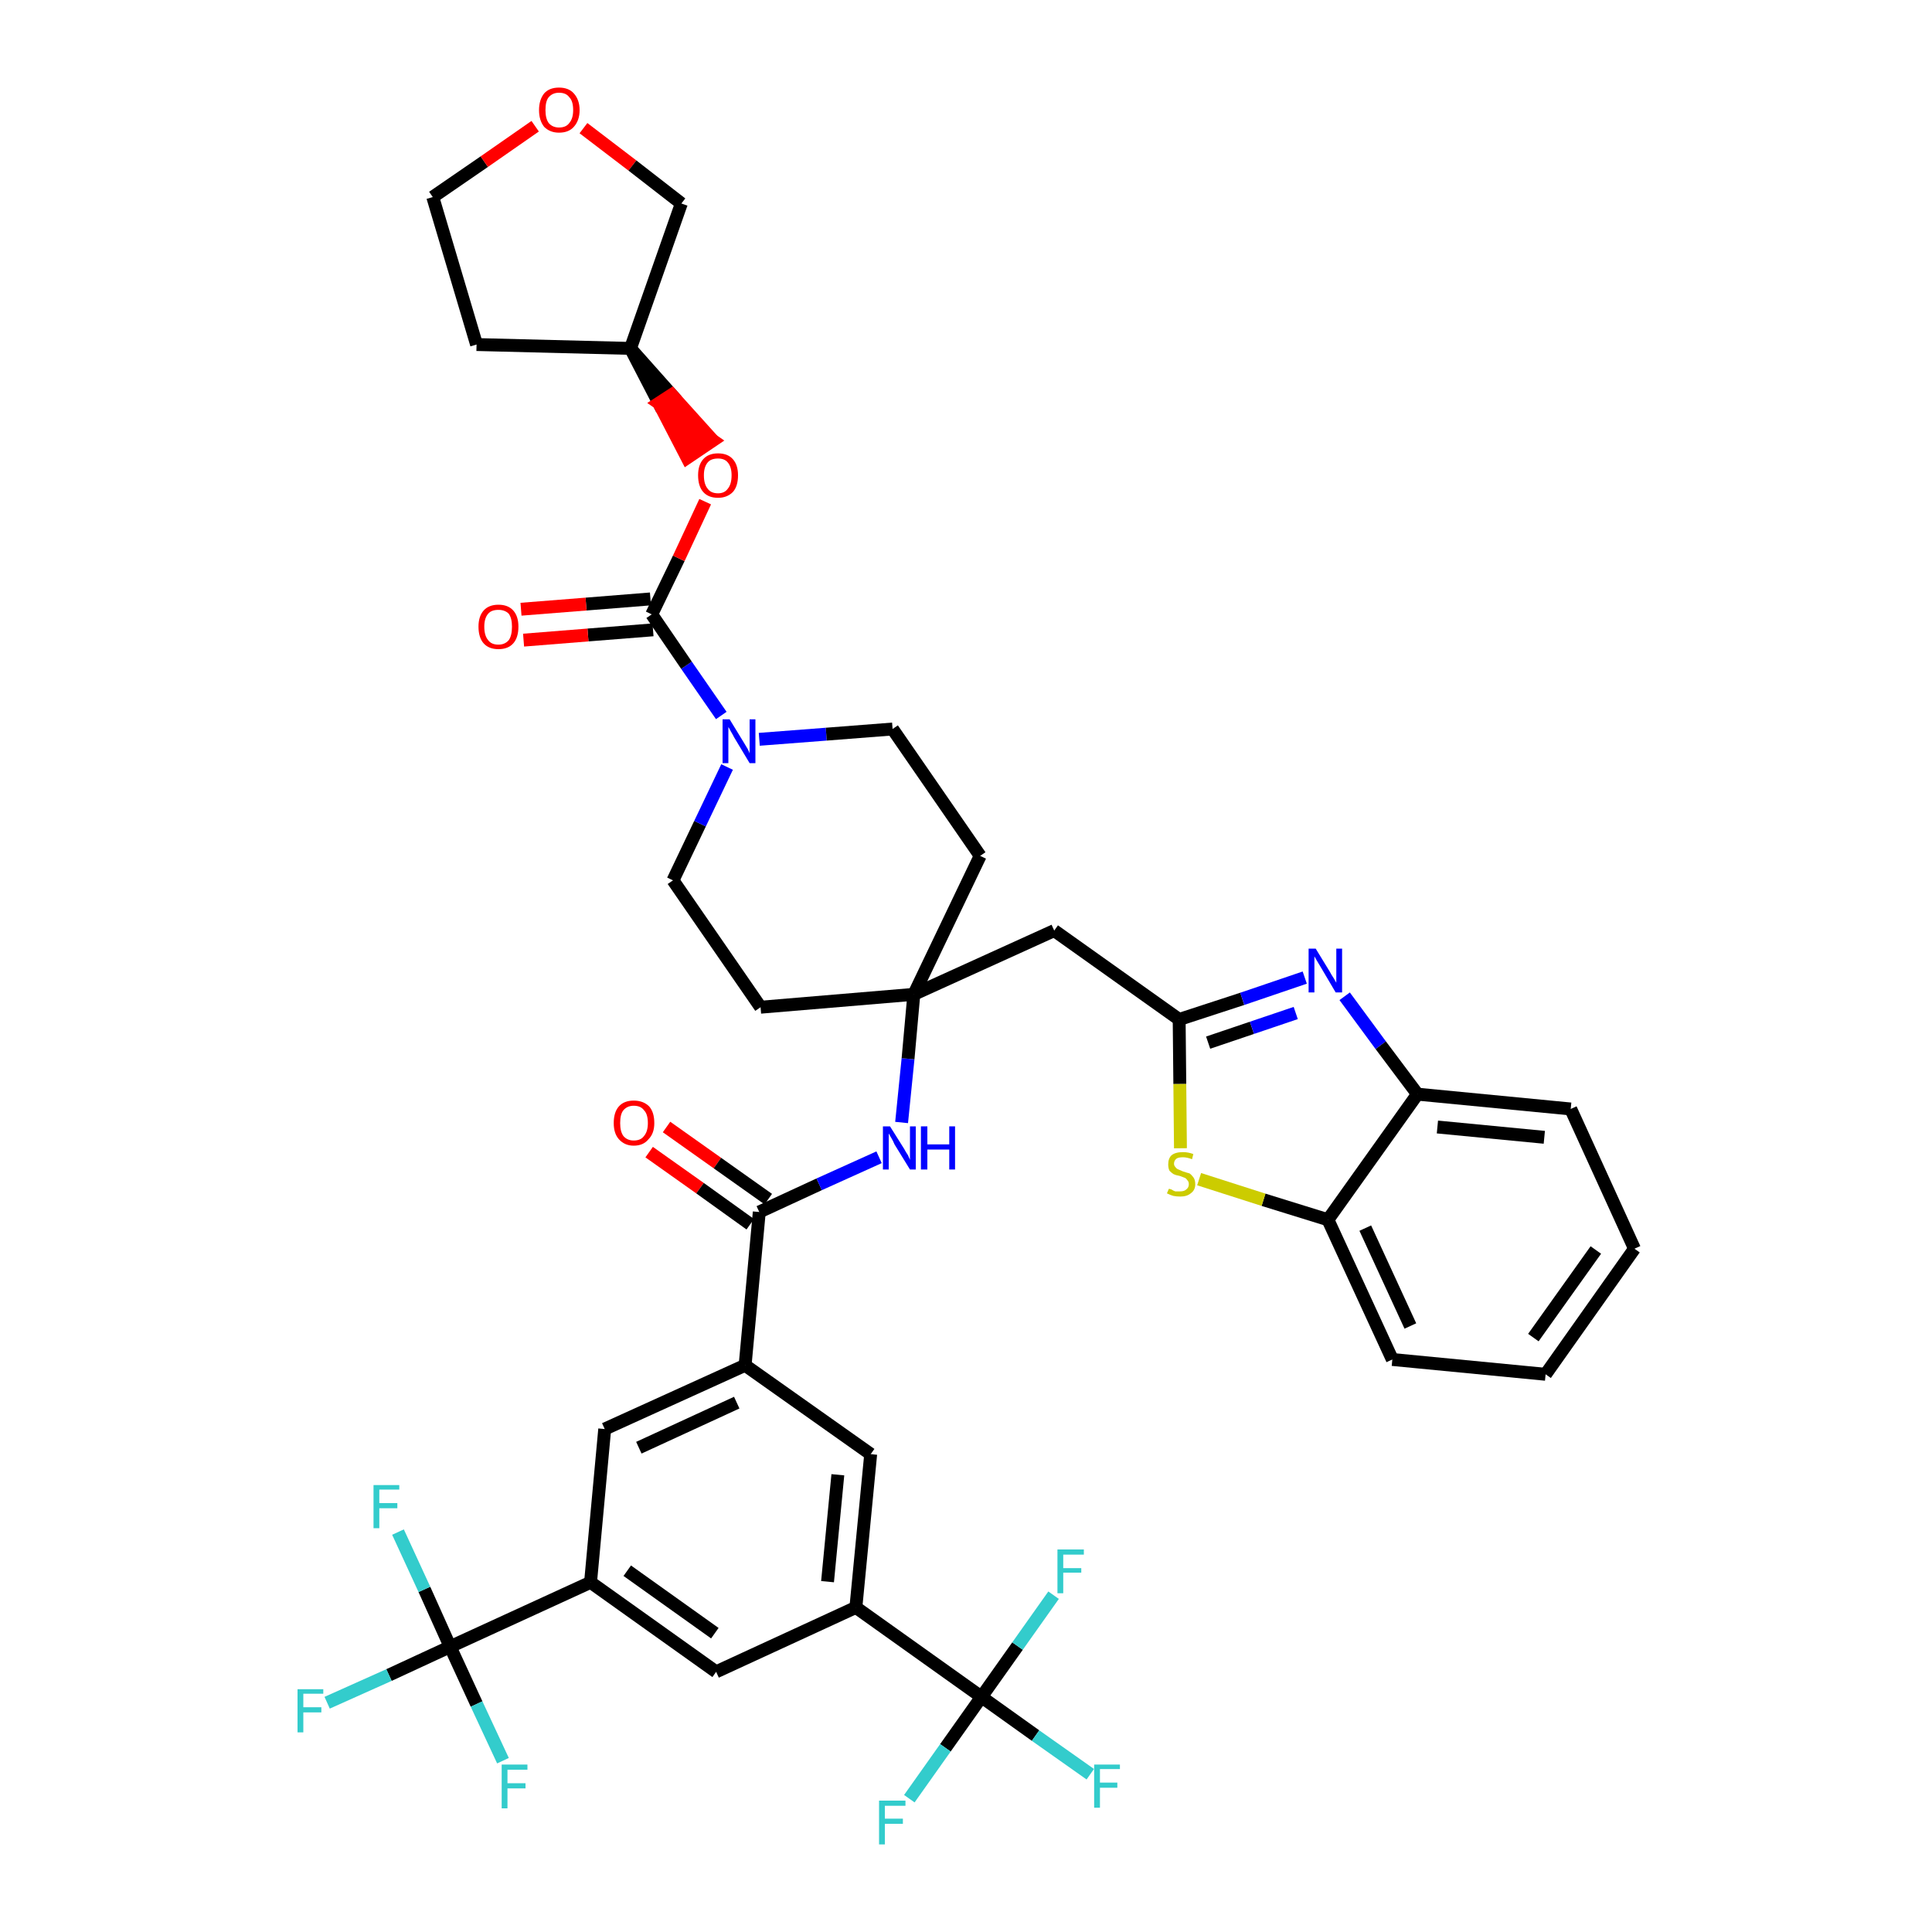 <?xml version='1.0' encoding='iso-8859-1'?>
<svg version='1.1' baseProfile='full'
              xmlns='http://www.w3.org/2000/svg'
                      xmlns:rdkit='http://www.rdkit.org/xml'
                      xmlns:xlink='http://www.w3.org/1999/xlink'
                  xml:space='preserve'
width='300px' height='300px' viewBox='0 0 300 300'>
<!-- END OF HEADER -->
<path class='bond-0 atom-0 atom-1' d='M 100.8,178.9 L 108.7,184.5' style='fill:none;fill-rule:evenodd;stroke:#FF0000;stroke-width:2.0px;stroke-linecap:butt;stroke-linejoin:miter;stroke-opacity:1' />
<path class='bond-0 atom-0 atom-1' d='M 108.7,184.5 L 116.5,190.1' style='fill:none;fill-rule:evenodd;stroke:#000000;stroke-width:2.0px;stroke-linecap:butt;stroke-linejoin:miter;stroke-opacity:1' />
<path class='bond-0 atom-0 atom-1' d='M 103.5,175.0 L 111.4,180.6' style='fill:none;fill-rule:evenodd;stroke:#FF0000;stroke-width:2.0px;stroke-linecap:butt;stroke-linejoin:miter;stroke-opacity:1' />
<path class='bond-0 atom-0 atom-1' d='M 111.4,180.6 L 119.3,186.2' style='fill:none;fill-rule:evenodd;stroke:#000000;stroke-width:2.0px;stroke-linecap:butt;stroke-linejoin:miter;stroke-opacity:1' />
<path class='bond-1 atom-1 atom-2' d='M 117.9,188.2 L 127.2,183.9' style='fill:none;fill-rule:evenodd;stroke:#000000;stroke-width:2.0px;stroke-linecap:butt;stroke-linejoin:miter;stroke-opacity:1' />
<path class='bond-1 atom-1 atom-2' d='M 127.2,183.9 L 136.5,179.7' style='fill:none;fill-rule:evenodd;stroke:#0000FF;stroke-width:2.0px;stroke-linecap:butt;stroke-linejoin:miter;stroke-opacity:1' />
<path class='bond-26 atom-1 atom-27' d='M 117.9,188.2 L 115.7,212.0' style='fill:none;fill-rule:evenodd;stroke:#000000;stroke-width:2.0px;stroke-linecap:butt;stroke-linejoin:miter;stroke-opacity:1' />
<path class='bond-2 atom-2 atom-3' d='M 140.0,174.3 L 141.0,164.4' style='fill:none;fill-rule:evenodd;stroke:#0000FF;stroke-width:2.0px;stroke-linecap:butt;stroke-linejoin:miter;stroke-opacity:1' />
<path class='bond-2 atom-2 atom-3' d='M 141.0,164.4 L 141.9,154.4' style='fill:none;fill-rule:evenodd;stroke:#000000;stroke-width:2.0px;stroke-linecap:butt;stroke-linejoin:miter;stroke-opacity:1' />
<path class='bond-3 atom-3 atom-4' d='M 141.9,154.4 L 163.7,144.5' style='fill:none;fill-rule:evenodd;stroke:#000000;stroke-width:2.0px;stroke-linecap:butt;stroke-linejoin:miter;stroke-opacity:1' />
<path class='bond-13 atom-3 atom-14' d='M 141.9,154.4 L 118.1,156.4' style='fill:none;fill-rule:evenodd;stroke:#000000;stroke-width:2.0px;stroke-linecap:butt;stroke-linejoin:miter;stroke-opacity:1' />
<path class='bond-40 atom-26 atom-3' d='M 152.2,132.9 L 141.9,154.4' style='fill:none;fill-rule:evenodd;stroke:#000000;stroke-width:2.0px;stroke-linecap:butt;stroke-linejoin:miter;stroke-opacity:1' />
<path class='bond-4 atom-4 atom-5' d='M 163.7,144.5 L 183.1,158.3' style='fill:none;fill-rule:evenodd;stroke:#000000;stroke-width:2.0px;stroke-linecap:butt;stroke-linejoin:miter;stroke-opacity:1' />
<path class='bond-5 atom-5 atom-6' d='M 183.1,158.3 L 192.9,155.1' style='fill:none;fill-rule:evenodd;stroke:#000000;stroke-width:2.0px;stroke-linecap:butt;stroke-linejoin:miter;stroke-opacity:1' />
<path class='bond-5 atom-5 atom-6' d='M 192.9,155.1 L 202.6,151.8' style='fill:none;fill-rule:evenodd;stroke:#0000FF;stroke-width:2.0px;stroke-linecap:butt;stroke-linejoin:miter;stroke-opacity:1' />
<path class='bond-5 atom-5 atom-6' d='M 187.6,161.9 L 194.4,159.6' style='fill:none;fill-rule:evenodd;stroke:#000000;stroke-width:2.0px;stroke-linecap:butt;stroke-linejoin:miter;stroke-opacity:1' />
<path class='bond-5 atom-5 atom-6' d='M 194.4,159.6 L 201.2,157.3' style='fill:none;fill-rule:evenodd;stroke:#0000FF;stroke-width:2.0px;stroke-linecap:butt;stroke-linejoin:miter;stroke-opacity:1' />
<path class='bond-42 atom-13 atom-5' d='M 183.3,178.3 L 183.2,168.3' style='fill:none;fill-rule:evenodd;stroke:#CCCC00;stroke-width:2.0px;stroke-linecap:butt;stroke-linejoin:miter;stroke-opacity:1' />
<path class='bond-42 atom-13 atom-5' d='M 183.2,168.3 L 183.1,158.3' style='fill:none;fill-rule:evenodd;stroke:#000000;stroke-width:2.0px;stroke-linecap:butt;stroke-linejoin:miter;stroke-opacity:1' />
<path class='bond-6 atom-6 atom-7' d='M 208.8,154.7 L 214.4,162.3' style='fill:none;fill-rule:evenodd;stroke:#0000FF;stroke-width:2.0px;stroke-linecap:butt;stroke-linejoin:miter;stroke-opacity:1' />
<path class='bond-6 atom-6 atom-7' d='M 214.4,162.3 L 220.1,169.9' style='fill:none;fill-rule:evenodd;stroke:#000000;stroke-width:2.0px;stroke-linecap:butt;stroke-linejoin:miter;stroke-opacity:1' />
<path class='bond-7 atom-7 atom-8' d='M 220.1,169.9 L 243.9,172.2' style='fill:none;fill-rule:evenodd;stroke:#000000;stroke-width:2.0px;stroke-linecap:butt;stroke-linejoin:miter;stroke-opacity:1' />
<path class='bond-7 atom-7 atom-8' d='M 223.2,175.0 L 239.8,176.6' style='fill:none;fill-rule:evenodd;stroke:#000000;stroke-width:2.0px;stroke-linecap:butt;stroke-linejoin:miter;stroke-opacity:1' />
<path class='bond-44 atom-12 atom-7' d='M 206.2,189.4 L 220.1,169.9' style='fill:none;fill-rule:evenodd;stroke:#000000;stroke-width:2.0px;stroke-linecap:butt;stroke-linejoin:miter;stroke-opacity:1' />
<path class='bond-8 atom-8 atom-9' d='M 243.9,172.2 L 253.8,193.9' style='fill:none;fill-rule:evenodd;stroke:#000000;stroke-width:2.0px;stroke-linecap:butt;stroke-linejoin:miter;stroke-opacity:1' />
<path class='bond-9 atom-9 atom-10' d='M 253.8,193.9 L 240.0,213.4' style='fill:none;fill-rule:evenodd;stroke:#000000;stroke-width:2.0px;stroke-linecap:butt;stroke-linejoin:miter;stroke-opacity:1' />
<path class='bond-9 atom-9 atom-10' d='M 247.8,194.1 L 238.1,207.7' style='fill:none;fill-rule:evenodd;stroke:#000000;stroke-width:2.0px;stroke-linecap:butt;stroke-linejoin:miter;stroke-opacity:1' />
<path class='bond-10 atom-10 atom-11' d='M 240.0,213.4 L 216.2,211.1' style='fill:none;fill-rule:evenodd;stroke:#000000;stroke-width:2.0px;stroke-linecap:butt;stroke-linejoin:miter;stroke-opacity:1' />
<path class='bond-11 atom-11 atom-12' d='M 216.2,211.1 L 206.2,189.4' style='fill:none;fill-rule:evenodd;stroke:#000000;stroke-width:2.0px;stroke-linecap:butt;stroke-linejoin:miter;stroke-opacity:1' />
<path class='bond-11 atom-11 atom-12' d='M 219.0,205.9 L 212.0,190.7' style='fill:none;fill-rule:evenodd;stroke:#000000;stroke-width:2.0px;stroke-linecap:butt;stroke-linejoin:miter;stroke-opacity:1' />
<path class='bond-12 atom-12 atom-13' d='M 206.2,189.4 L 196.2,186.3' style='fill:none;fill-rule:evenodd;stroke:#000000;stroke-width:2.0px;stroke-linecap:butt;stroke-linejoin:miter;stroke-opacity:1' />
<path class='bond-12 atom-12 atom-13' d='M 196.2,186.3 L 186.2,183.1' style='fill:none;fill-rule:evenodd;stroke:#CCCC00;stroke-width:2.0px;stroke-linecap:butt;stroke-linejoin:miter;stroke-opacity:1' />
<path class='bond-14 atom-14 atom-15' d='M 118.1,156.4 L 104.5,136.7' style='fill:none;fill-rule:evenodd;stroke:#000000;stroke-width:2.0px;stroke-linecap:butt;stroke-linejoin:miter;stroke-opacity:1' />
<path class='bond-15 atom-15 atom-16' d='M 104.5,136.7 L 108.7,127.9' style='fill:none;fill-rule:evenodd;stroke:#000000;stroke-width:2.0px;stroke-linecap:butt;stroke-linejoin:miter;stroke-opacity:1' />
<path class='bond-15 atom-15 atom-16' d='M 108.7,127.9 L 112.9,119.1' style='fill:none;fill-rule:evenodd;stroke:#0000FF;stroke-width:2.0px;stroke-linecap:butt;stroke-linejoin:miter;stroke-opacity:1' />
<path class='bond-16 atom-16 atom-17' d='M 112.0,111.1 L 106.6,103.3' style='fill:none;fill-rule:evenodd;stroke:#0000FF;stroke-width:2.0px;stroke-linecap:butt;stroke-linejoin:miter;stroke-opacity:1' />
<path class='bond-16 atom-16 atom-17' d='M 106.6,103.3 L 101.2,95.4' style='fill:none;fill-rule:evenodd;stroke:#000000;stroke-width:2.0px;stroke-linecap:butt;stroke-linejoin:miter;stroke-opacity:1' />
<path class='bond-24 atom-16 atom-25' d='M 117.9,114.8 L 128.3,114.0' style='fill:none;fill-rule:evenodd;stroke:#0000FF;stroke-width:2.0px;stroke-linecap:butt;stroke-linejoin:miter;stroke-opacity:1' />
<path class='bond-24 atom-16 atom-25' d='M 128.3,114.0 L 138.6,113.2' style='fill:none;fill-rule:evenodd;stroke:#000000;stroke-width:2.0px;stroke-linecap:butt;stroke-linejoin:miter;stroke-opacity:1' />
<path class='bond-17 atom-17 atom-18' d='M 101.0,93.0 L 91.0,93.8' style='fill:none;fill-rule:evenodd;stroke:#000000;stroke-width:2.0px;stroke-linecap:butt;stroke-linejoin:miter;stroke-opacity:1' />
<path class='bond-17 atom-17 atom-18' d='M 91.0,93.8 L 80.9,94.6' style='fill:none;fill-rule:evenodd;stroke:#FF0000;stroke-width:2.0px;stroke-linecap:butt;stroke-linejoin:miter;stroke-opacity:1' />
<path class='bond-17 atom-17 atom-18' d='M 101.4,97.8 L 91.3,98.6' style='fill:none;fill-rule:evenodd;stroke:#000000;stroke-width:2.0px;stroke-linecap:butt;stroke-linejoin:miter;stroke-opacity:1' />
<path class='bond-17 atom-17 atom-18' d='M 91.3,98.6 L 81.3,99.4' style='fill:none;fill-rule:evenodd;stroke:#FF0000;stroke-width:2.0px;stroke-linecap:butt;stroke-linejoin:miter;stroke-opacity:1' />
<path class='bond-18 atom-17 atom-19' d='M 101.2,95.4 L 105.4,86.7' style='fill:none;fill-rule:evenodd;stroke:#000000;stroke-width:2.0px;stroke-linecap:butt;stroke-linejoin:miter;stroke-opacity:1' />
<path class='bond-18 atom-17 atom-19' d='M 105.4,86.7 L 109.5,77.9' style='fill:none;fill-rule:evenodd;stroke:#FF0000;stroke-width:2.0px;stroke-linecap:butt;stroke-linejoin:miter;stroke-opacity:1' />
<path class='bond-19 atom-20 atom-19' d='M 97.9,54.1 L 102.3,62.6 L 104.3,61.3 Z' style='fill:#000000;fill-rule:evenodd;fill-opacity:1;stroke:#000000;stroke-width:2.0px;stroke-linecap:butt;stroke-linejoin:miter;stroke-opacity:1;' />
<path class='bond-19 atom-20 atom-19' d='M 102.3,62.6 L 110.7,68.4 L 106.7,71.1 Z' style='fill:#FF0000;fill-rule:evenodd;fill-opacity:1;stroke:#FF0000;stroke-width:2.0px;stroke-linecap:butt;stroke-linejoin:miter;stroke-opacity:1;' />
<path class='bond-19 atom-20 atom-19' d='M 102.3,62.6 L 104.3,61.3 L 110.7,68.4 Z' style='fill:#FF0000;fill-rule:evenodd;fill-opacity:1;stroke:#FF0000;stroke-width:2.0px;stroke-linecap:butt;stroke-linejoin:miter;stroke-opacity:1;' />
<path class='bond-20 atom-20 atom-21' d='M 97.9,54.1 L 74.0,53.5' style='fill:none;fill-rule:evenodd;stroke:#000000;stroke-width:2.0px;stroke-linecap:butt;stroke-linejoin:miter;stroke-opacity:1' />
<path class='bond-43 atom-24 atom-20' d='M 105.8,31.6 L 97.9,54.1' style='fill:none;fill-rule:evenodd;stroke:#000000;stroke-width:2.0px;stroke-linecap:butt;stroke-linejoin:miter;stroke-opacity:1' />
<path class='bond-21 atom-21 atom-22' d='M 74.0,53.5 L 67.2,30.6' style='fill:none;fill-rule:evenodd;stroke:#000000;stroke-width:2.0px;stroke-linecap:butt;stroke-linejoin:miter;stroke-opacity:1' />
<path class='bond-22 atom-22 atom-23' d='M 67.2,30.6 L 75.2,25.1' style='fill:none;fill-rule:evenodd;stroke:#000000;stroke-width:2.0px;stroke-linecap:butt;stroke-linejoin:miter;stroke-opacity:1' />
<path class='bond-22 atom-22 atom-23' d='M 75.2,25.1 L 83.1,19.6' style='fill:none;fill-rule:evenodd;stroke:#FF0000;stroke-width:2.0px;stroke-linecap:butt;stroke-linejoin:miter;stroke-opacity:1' />
<path class='bond-23 atom-23 atom-24' d='M 90.6,19.9 L 98.2,25.7' style='fill:none;fill-rule:evenodd;stroke:#FF0000;stroke-width:2.0px;stroke-linecap:butt;stroke-linejoin:miter;stroke-opacity:1' />
<path class='bond-23 atom-23 atom-24' d='M 98.2,25.7 L 105.8,31.6' style='fill:none;fill-rule:evenodd;stroke:#000000;stroke-width:2.0px;stroke-linecap:butt;stroke-linejoin:miter;stroke-opacity:1' />
<path class='bond-25 atom-25 atom-26' d='M 138.6,113.2 L 152.2,132.9' style='fill:none;fill-rule:evenodd;stroke:#000000;stroke-width:2.0px;stroke-linecap:butt;stroke-linejoin:miter;stroke-opacity:1' />
<path class='bond-27 atom-27 atom-28' d='M 115.7,212.0 L 93.9,221.9' style='fill:none;fill-rule:evenodd;stroke:#000000;stroke-width:2.0px;stroke-linecap:butt;stroke-linejoin:miter;stroke-opacity:1' />
<path class='bond-27 atom-27 atom-28' d='M 114.4,217.8 L 99.2,224.8' style='fill:none;fill-rule:evenodd;stroke:#000000;stroke-width:2.0px;stroke-linecap:butt;stroke-linejoin:miter;stroke-opacity:1' />
<path class='bond-41 atom-40 atom-27' d='M 135.2,225.8 L 115.7,212.0' style='fill:none;fill-rule:evenodd;stroke:#000000;stroke-width:2.0px;stroke-linecap:butt;stroke-linejoin:miter;stroke-opacity:1' />
<path class='bond-28 atom-28 atom-29' d='M 93.9,221.9 L 91.7,245.7' style='fill:none;fill-rule:evenodd;stroke:#000000;stroke-width:2.0px;stroke-linecap:butt;stroke-linejoin:miter;stroke-opacity:1' />
<path class='bond-29 atom-29 atom-30' d='M 91.7,245.7 L 69.9,255.7' style='fill:none;fill-rule:evenodd;stroke:#000000;stroke-width:2.0px;stroke-linecap:butt;stroke-linejoin:miter;stroke-opacity:1' />
<path class='bond-33 atom-29 atom-34' d='M 91.7,245.7 L 111.2,259.6' style='fill:none;fill-rule:evenodd;stroke:#000000;stroke-width:2.0px;stroke-linecap:butt;stroke-linejoin:miter;stroke-opacity:1' />
<path class='bond-33 atom-29 atom-34' d='M 97.4,243.9 L 111.0,253.6' style='fill:none;fill-rule:evenodd;stroke:#000000;stroke-width:2.0px;stroke-linecap:butt;stroke-linejoin:miter;stroke-opacity:1' />
<path class='bond-30 atom-30 atom-31' d='M 69.9,255.7 L 60.4,260.1' style='fill:none;fill-rule:evenodd;stroke:#000000;stroke-width:2.0px;stroke-linecap:butt;stroke-linejoin:miter;stroke-opacity:1' />
<path class='bond-30 atom-30 atom-31' d='M 60.4,260.1 L 50.8,264.4' style='fill:none;fill-rule:evenodd;stroke:#33CCCC;stroke-width:2.0px;stroke-linecap:butt;stroke-linejoin:miter;stroke-opacity:1' />
<path class='bond-31 atom-30 atom-32' d='M 69.9,255.7 L 65.9,246.8' style='fill:none;fill-rule:evenodd;stroke:#000000;stroke-width:2.0px;stroke-linecap:butt;stroke-linejoin:miter;stroke-opacity:1' />
<path class='bond-31 atom-30 atom-32' d='M 65.9,246.8 L 61.8,237.9' style='fill:none;fill-rule:evenodd;stroke:#33CCCC;stroke-width:2.0px;stroke-linecap:butt;stroke-linejoin:miter;stroke-opacity:1' />
<path class='bond-32 atom-30 atom-33' d='M 69.9,255.7 L 74.0,264.6' style='fill:none;fill-rule:evenodd;stroke:#000000;stroke-width:2.0px;stroke-linecap:butt;stroke-linejoin:miter;stroke-opacity:1' />
<path class='bond-32 atom-30 atom-33' d='M 74.0,264.6 L 78.1,273.4' style='fill:none;fill-rule:evenodd;stroke:#33CCCC;stroke-width:2.0px;stroke-linecap:butt;stroke-linejoin:miter;stroke-opacity:1' />
<path class='bond-34 atom-34 atom-35' d='M 111.2,259.6 L 132.9,249.6' style='fill:none;fill-rule:evenodd;stroke:#000000;stroke-width:2.0px;stroke-linecap:butt;stroke-linejoin:miter;stroke-opacity:1' />
<path class='bond-35 atom-35 atom-36' d='M 132.9,249.6 L 152.4,263.5' style='fill:none;fill-rule:evenodd;stroke:#000000;stroke-width:2.0px;stroke-linecap:butt;stroke-linejoin:miter;stroke-opacity:1' />
<path class='bond-39 atom-35 atom-40' d='M 132.9,249.6 L 135.2,225.8' style='fill:none;fill-rule:evenodd;stroke:#000000;stroke-width:2.0px;stroke-linecap:butt;stroke-linejoin:miter;stroke-opacity:1' />
<path class='bond-39 atom-35 atom-40' d='M 128.5,245.6 L 130.1,229.0' style='fill:none;fill-rule:evenodd;stroke:#000000;stroke-width:2.0px;stroke-linecap:butt;stroke-linejoin:miter;stroke-opacity:1' />
<path class='bond-36 atom-36 atom-37' d='M 152.4,263.5 L 160.8,269.5' style='fill:none;fill-rule:evenodd;stroke:#000000;stroke-width:2.0px;stroke-linecap:butt;stroke-linejoin:miter;stroke-opacity:1' />
<path class='bond-36 atom-36 atom-37' d='M 160.8,269.5 L 169.3,275.5' style='fill:none;fill-rule:evenodd;stroke:#33CCCC;stroke-width:2.0px;stroke-linecap:butt;stroke-linejoin:miter;stroke-opacity:1' />
<path class='bond-37 atom-36 atom-38' d='M 152.4,263.5 L 146.8,271.4' style='fill:none;fill-rule:evenodd;stroke:#000000;stroke-width:2.0px;stroke-linecap:butt;stroke-linejoin:miter;stroke-opacity:1' />
<path class='bond-37 atom-36 atom-38' d='M 146.8,271.4 L 141.2,279.3' style='fill:none;fill-rule:evenodd;stroke:#33CCCC;stroke-width:2.0px;stroke-linecap:butt;stroke-linejoin:miter;stroke-opacity:1' />
<path class='bond-38 atom-36 atom-39' d='M 152.4,263.5 L 158.0,255.6' style='fill:none;fill-rule:evenodd;stroke:#000000;stroke-width:2.0px;stroke-linecap:butt;stroke-linejoin:miter;stroke-opacity:1' />
<path class='bond-38 atom-36 atom-39' d='M 158.0,255.6 L 163.6,247.7' style='fill:none;fill-rule:evenodd;stroke:#33CCCC;stroke-width:2.0px;stroke-linecap:butt;stroke-linejoin:miter;stroke-opacity:1' />
<path  class='atom-0' d='M 95.3 174.4
Q 95.3 172.7, 96.1 171.8
Q 96.9 170.9, 98.4 170.9
Q 99.9 170.9, 100.8 171.8
Q 101.6 172.7, 101.6 174.4
Q 101.6 176.0, 100.7 176.9
Q 99.9 177.9, 98.4 177.9
Q 97.0 177.9, 96.1 176.9
Q 95.3 176.0, 95.3 174.4
M 98.4 177.1
Q 99.5 177.1, 100.0 176.4
Q 100.6 175.7, 100.6 174.4
Q 100.6 173.0, 100.0 172.4
Q 99.5 171.7, 98.4 171.7
Q 97.4 171.7, 96.8 172.4
Q 96.3 173.0, 96.3 174.4
Q 96.3 175.7, 96.8 176.4
Q 97.4 177.1, 98.4 177.1
' fill='#FF0000'/>
<path  class='atom-2' d='M 138.2 174.9
L 140.4 178.4
Q 140.6 178.8, 141.0 179.4
Q 141.3 180.1, 141.3 180.1
L 141.3 174.9
L 142.2 174.9
L 142.2 181.6
L 141.3 181.6
L 138.9 177.7
Q 138.7 177.2, 138.4 176.7
Q 138.1 176.2, 138.0 176.0
L 138.0 181.6
L 137.1 181.6
L 137.1 174.9
L 138.2 174.9
' fill='#0000FF'/>
<path  class='atom-2' d='M 143.0 174.9
L 144.0 174.9
L 144.0 177.7
L 147.4 177.7
L 147.4 174.9
L 148.3 174.9
L 148.3 181.6
L 147.4 181.6
L 147.4 178.5
L 144.0 178.5
L 144.0 181.6
L 143.0 181.6
L 143.0 174.9
' fill='#0000FF'/>
<path  class='atom-6' d='M 204.3 147.3
L 206.5 150.9
Q 206.7 151.3, 207.1 151.9
Q 207.5 152.6, 207.5 152.6
L 207.5 147.3
L 208.4 147.3
L 208.4 154.1
L 207.4 154.1
L 205.1 150.2
Q 204.8 149.7, 204.5 149.2
Q 204.2 148.7, 204.1 148.5
L 204.1 154.1
L 203.2 154.1
L 203.2 147.3
L 204.3 147.3
' fill='#0000FF'/>
<path  class='atom-13' d='M 181.5 184.6
Q 181.6 184.6, 181.9 184.7
Q 182.2 184.9, 182.5 185.0
Q 182.9 185.0, 183.2 185.0
Q 183.9 185.0, 184.2 184.7
Q 184.6 184.4, 184.6 183.9
Q 184.6 183.5, 184.4 183.3
Q 184.2 183.0, 184.0 182.9
Q 183.7 182.8, 183.2 182.6
Q 182.6 182.5, 182.2 182.3
Q 181.9 182.1, 181.6 181.8
Q 181.4 181.4, 181.4 180.8
Q 181.4 179.9, 181.9 179.4
Q 182.5 178.9, 183.7 178.9
Q 184.5 178.9, 185.3 179.2
L 185.1 180.0
Q 184.3 179.7, 183.7 179.7
Q 183.0 179.7, 182.7 179.9
Q 182.3 180.2, 182.3 180.7
Q 182.3 181.0, 182.5 181.2
Q 182.7 181.5, 183.0 181.6
Q 183.2 181.7, 183.7 181.9
Q 184.3 182.1, 184.7 182.2
Q 185.0 182.4, 185.3 182.8
Q 185.6 183.2, 185.6 183.9
Q 185.6 184.8, 184.9 185.3
Q 184.3 185.8, 183.3 185.8
Q 182.7 185.8, 182.2 185.7
Q 181.8 185.6, 181.2 185.3
L 181.5 184.6
' fill='#CCCC00'/>
<path  class='atom-16' d='M 113.3 111.7
L 115.5 115.3
Q 115.7 115.6, 116.1 116.3
Q 116.4 116.9, 116.4 117.0
L 116.4 111.7
L 117.3 111.7
L 117.3 118.5
L 116.4 118.5
L 114.0 114.5
Q 113.8 114.1, 113.5 113.6
Q 113.2 113.0, 113.1 112.9
L 113.1 118.5
L 112.2 118.5
L 112.2 111.7
L 113.3 111.7
' fill='#0000FF'/>
<path  class='atom-18' d='M 74.3 97.3
Q 74.3 95.7, 75.1 94.8
Q 75.9 93.9, 77.4 93.9
Q 78.9 93.9, 79.7 94.8
Q 80.5 95.7, 80.5 97.3
Q 80.5 99.0, 79.7 99.9
Q 78.9 100.8, 77.4 100.8
Q 75.9 100.8, 75.1 99.9
Q 74.3 99.0, 74.3 97.3
M 77.4 100.1
Q 78.4 100.1, 79.0 99.4
Q 79.5 98.7, 79.5 97.3
Q 79.5 96.0, 79.0 95.3
Q 78.4 94.7, 77.4 94.7
Q 76.3 94.7, 75.8 95.3
Q 75.2 96.0, 75.2 97.3
Q 75.2 98.7, 75.8 99.4
Q 76.3 100.1, 77.4 100.1
' fill='#FF0000'/>
<path  class='atom-19' d='M 108.4 73.8
Q 108.4 72.2, 109.2 71.3
Q 110.0 70.4, 111.5 70.4
Q 113.0 70.4, 113.8 71.3
Q 114.6 72.2, 114.6 73.8
Q 114.6 75.5, 113.8 76.4
Q 112.9 77.3, 111.5 77.3
Q 110.0 77.3, 109.2 76.4
Q 108.4 75.5, 108.4 73.8
M 111.5 76.6
Q 112.5 76.6, 113.0 75.9
Q 113.6 75.2, 113.6 73.8
Q 113.6 72.5, 113.0 71.8
Q 112.5 71.2, 111.5 71.2
Q 110.4 71.2, 109.9 71.8
Q 109.3 72.5, 109.3 73.8
Q 109.3 75.2, 109.9 75.9
Q 110.4 76.6, 111.5 76.6
' fill='#FF0000'/>
<path  class='atom-23' d='M 83.7 17.1
Q 83.7 15.5, 84.5 14.5
Q 85.3 13.6, 86.8 13.6
Q 88.3 13.6, 89.1 14.5
Q 90.0 15.5, 90.0 17.1
Q 90.0 18.7, 89.1 19.7
Q 88.3 20.6, 86.8 20.6
Q 85.4 20.6, 84.5 19.7
Q 83.7 18.7, 83.7 17.1
M 86.8 19.8
Q 87.9 19.8, 88.4 19.1
Q 89.0 18.4, 89.0 17.1
Q 89.0 15.7, 88.4 15.1
Q 87.9 14.4, 86.8 14.4
Q 85.8 14.4, 85.2 15.1
Q 84.7 15.7, 84.7 17.1
Q 84.7 18.4, 85.2 19.1
Q 85.8 19.8, 86.8 19.8
' fill='#FF0000'/>
<path  class='atom-31' d='M 46.2 262.3
L 50.2 262.3
L 50.2 263.0
L 47.1 263.0
L 47.1 265.1
L 49.9 265.1
L 49.9 265.9
L 47.1 265.9
L 47.1 269.0
L 46.2 269.0
L 46.2 262.3
' fill='#33CCCC'/>
<path  class='atom-32' d='M 58.0 230.6
L 62.0 230.6
L 62.0 231.3
L 58.9 231.3
L 58.9 233.4
L 61.7 233.4
L 61.7 234.2
L 58.9 234.2
L 58.9 237.3
L 58.0 237.3
L 58.0 230.6
' fill='#33CCCC'/>
<path  class='atom-33' d='M 77.9 274.0
L 81.9 274.0
L 81.9 274.8
L 78.8 274.8
L 78.8 276.9
L 81.6 276.9
L 81.6 277.7
L 78.8 277.7
L 78.8 280.8
L 77.9 280.8
L 77.9 274.0
' fill='#33CCCC'/>
<path  class='atom-37' d='M 169.9 274.0
L 173.9 274.0
L 173.9 274.7
L 170.8 274.7
L 170.8 276.8
L 173.5 276.8
L 173.5 277.6
L 170.8 277.6
L 170.8 280.7
L 169.9 280.7
L 169.9 274.0
' fill='#33CCCC'/>
<path  class='atom-38' d='M 136.5 279.6
L 140.6 279.6
L 140.6 280.4
L 137.4 280.4
L 137.4 282.4
L 140.2 282.4
L 140.2 283.2
L 137.4 283.2
L 137.4 286.4
L 136.5 286.4
L 136.5 279.6
' fill='#33CCCC'/>
<path  class='atom-39' d='M 164.2 240.6
L 168.3 240.6
L 168.3 241.4
L 165.1 241.4
L 165.1 243.5
L 167.9 243.5
L 167.9 244.2
L 165.1 244.2
L 165.1 247.4
L 164.2 247.4
L 164.2 240.6
' fill='#33CCCC'/>
</svg>
